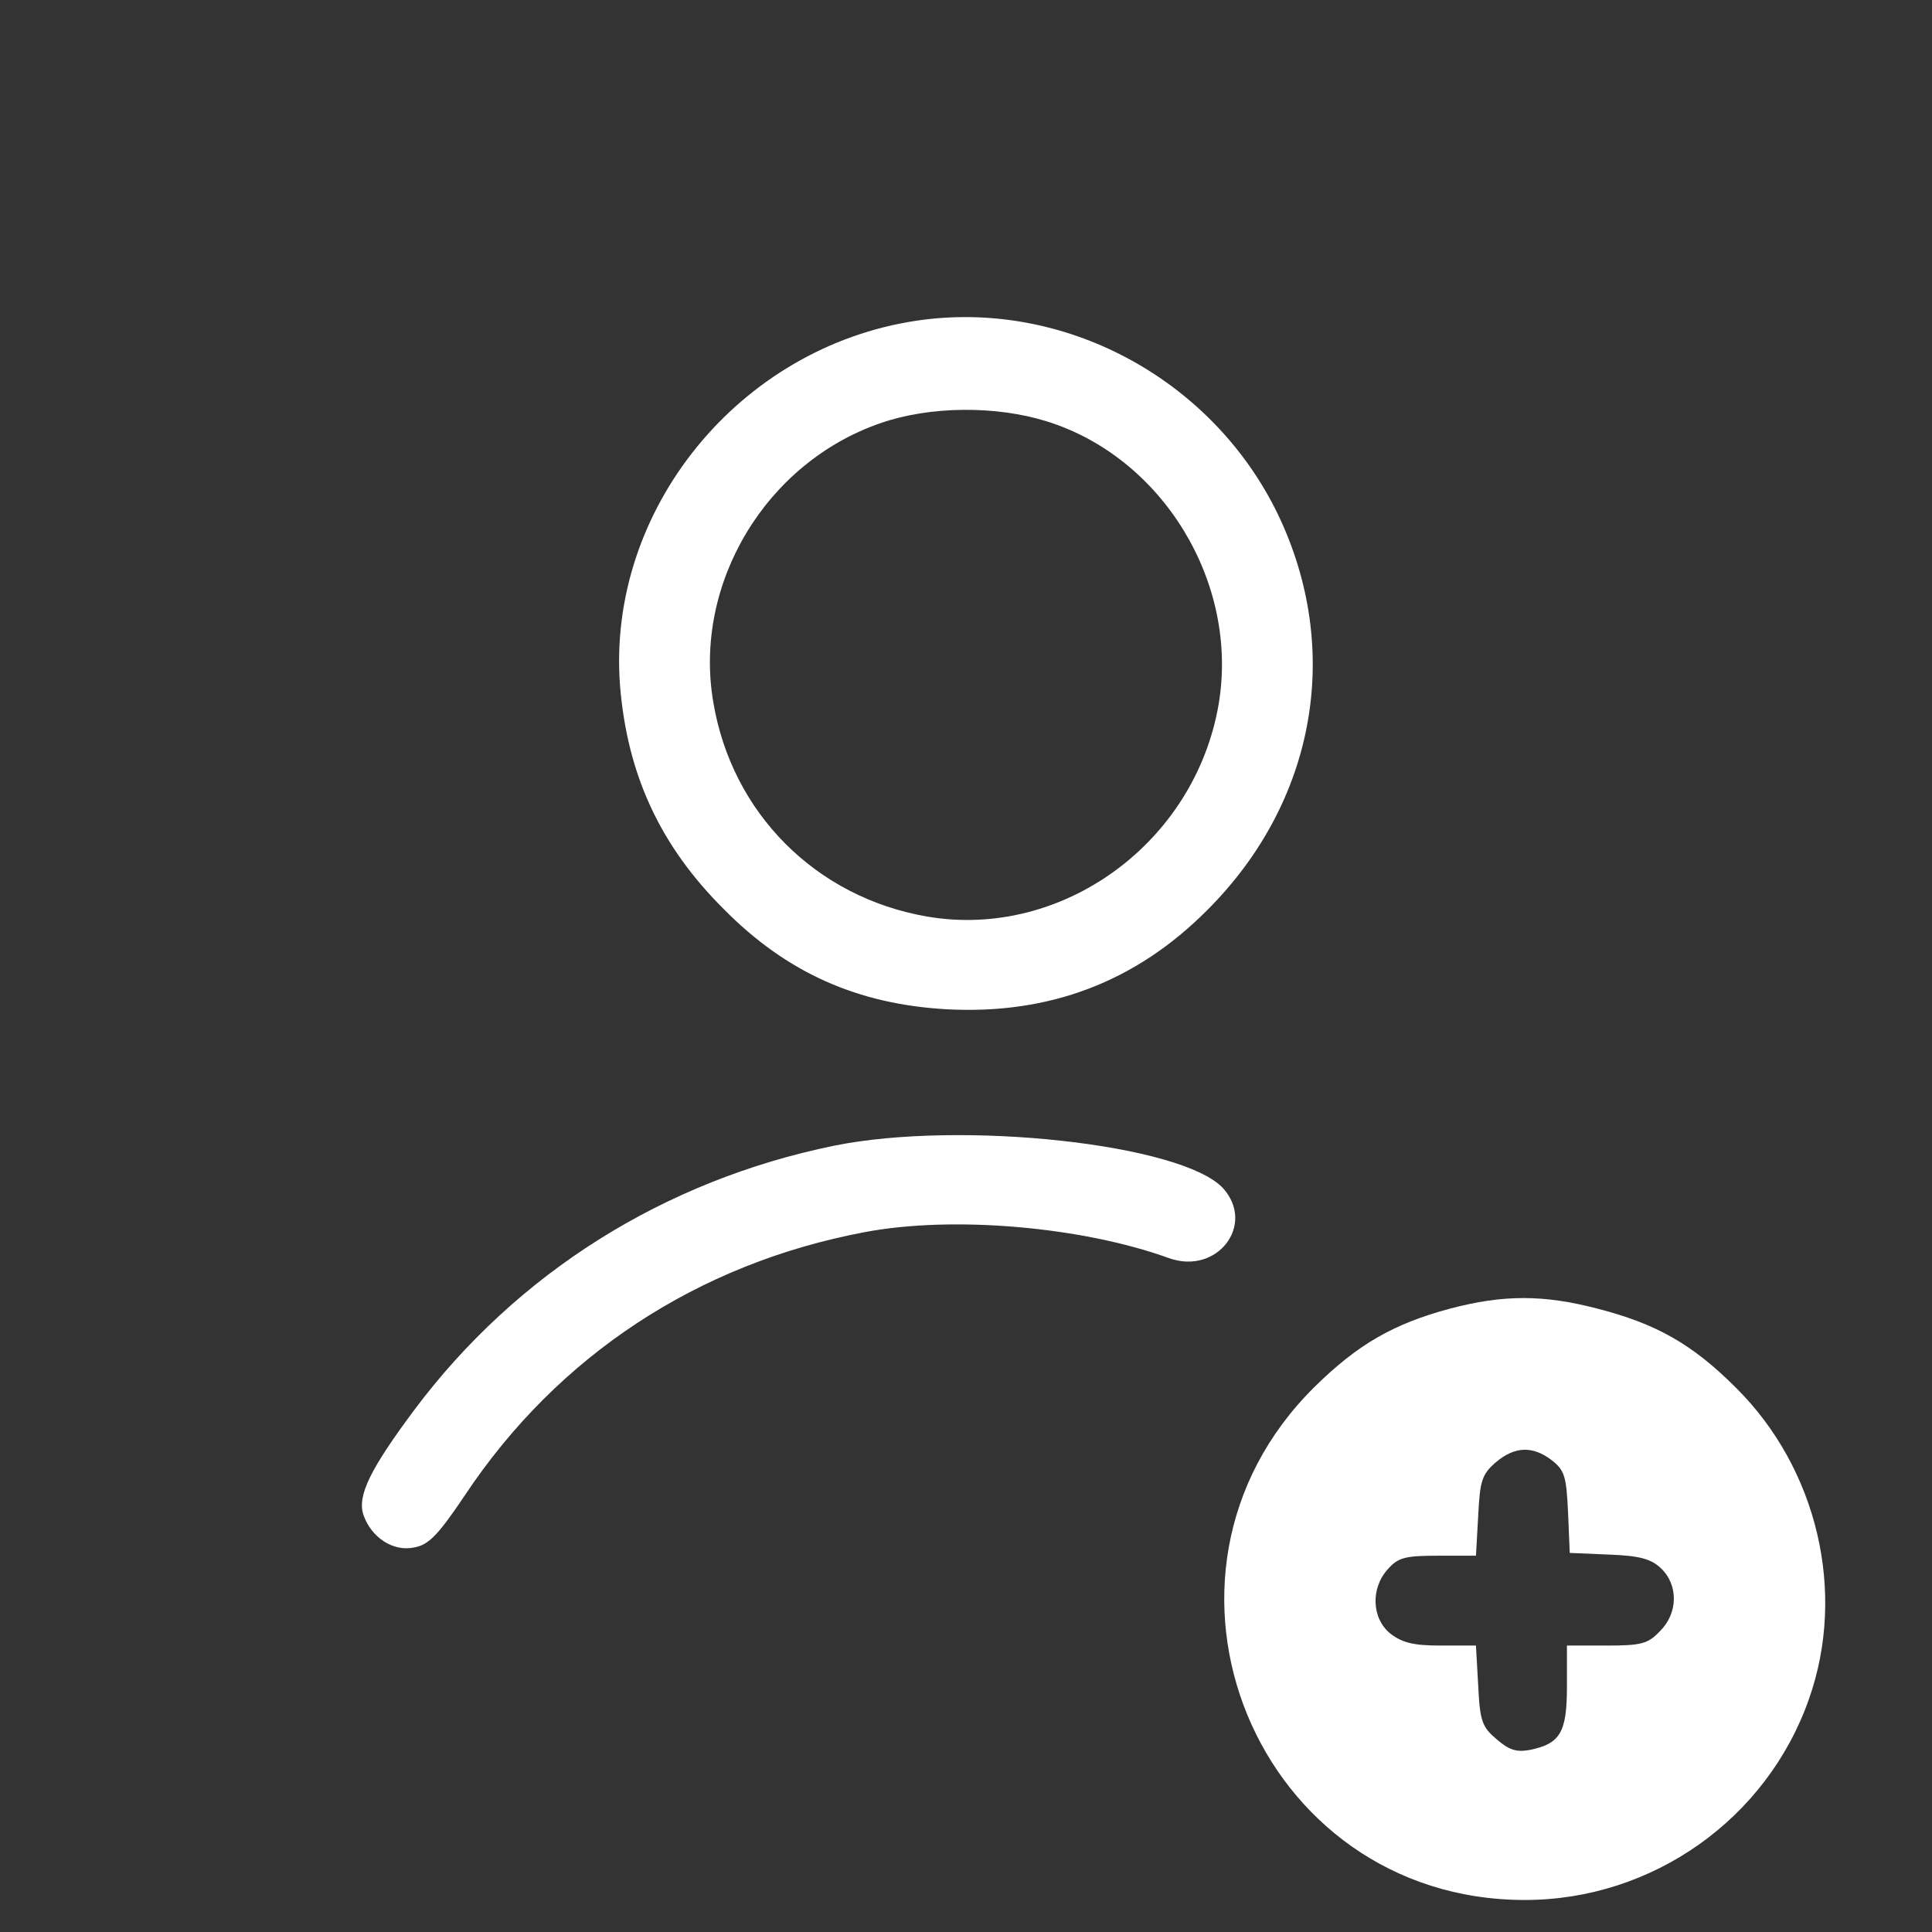 <?xml version="1.0" standalone="no"?>
<!DOCTYPE svg PUBLIC "-//W3C//DTD SVG 20010904//EN"
 "http://www.w3.org/TR/2001/REC-SVG-20010904/DTD/svg10.dtd">
<svg version="1.0" xmlns="http://www.w3.org/2000/svg"
 width="344pt" height="344pt" viewBox="0 0 344 344"
 preserveAspectRatio="xMidYMid meet">

<rect x="0" y="0" width="344" height="344" fill="#333333" stroke="none"/>

<g transform="translate(0,344) scale(0.1,-0.1)"
fill="#fff" stroke="none">
<path d="M1632 2869 c-316 -47 -552 -337 -528 -650 13 -158 71 -285 186 -399
111 -112 237 -168 395 -177 182 -10 337 48 465 177 193 193 241 464 125 705
-117 241 -381 383 -643 344z m231 -179 c207 -64 343 -287 307 -503 -42 -248
-279 -420 -519 -379 -198 34 -348 184 -381 382 -36 211 94 427 299 497 87 30
204 31 294 3z"/>
<path d="M1485 1400 c-303 -62 -565 -227 -747 -470 -79 -106 -102 -153 -91
-187 14 -41 54 -67 92 -58 25 5 42 23 89 93 165 248 414 412 711 468 157 30
387 10 542 -46 86 -31 155 59 97 124 -72 79 -466 122 -693 76z"/>
<path d="M2582 1110 c-101 -27 -165 -64 -242 -140 -340 -337 -103 -913 375
-913 227 0 431 144 506 358 67 190 15 410 -130 554 -78 78 -142 114 -247 141
-96 25 -167 25 -262 0z m181 -270 c23 -18 26 -29 29 -93 l3 -72 70 -3 c55 -2
75 -8 92 -24 32 -30 31 -81 -2 -113 -21 -22 -33 -25 -95 -25 l-70 0 0 -73 c0
-82 -12 -102 -67 -113 -23 -4 -36 0 -58 19 -26 22 -30 32 -33 96 l-4 71 -63 0
c-48 0 -68 5 -89 21 -34 27 -36 82 -4 116 18 20 31 23 89 23 l67 0 4 71 c3 63
7 74 31 95 34 29 66 30 100 4z"/>
</g>
</svg>
